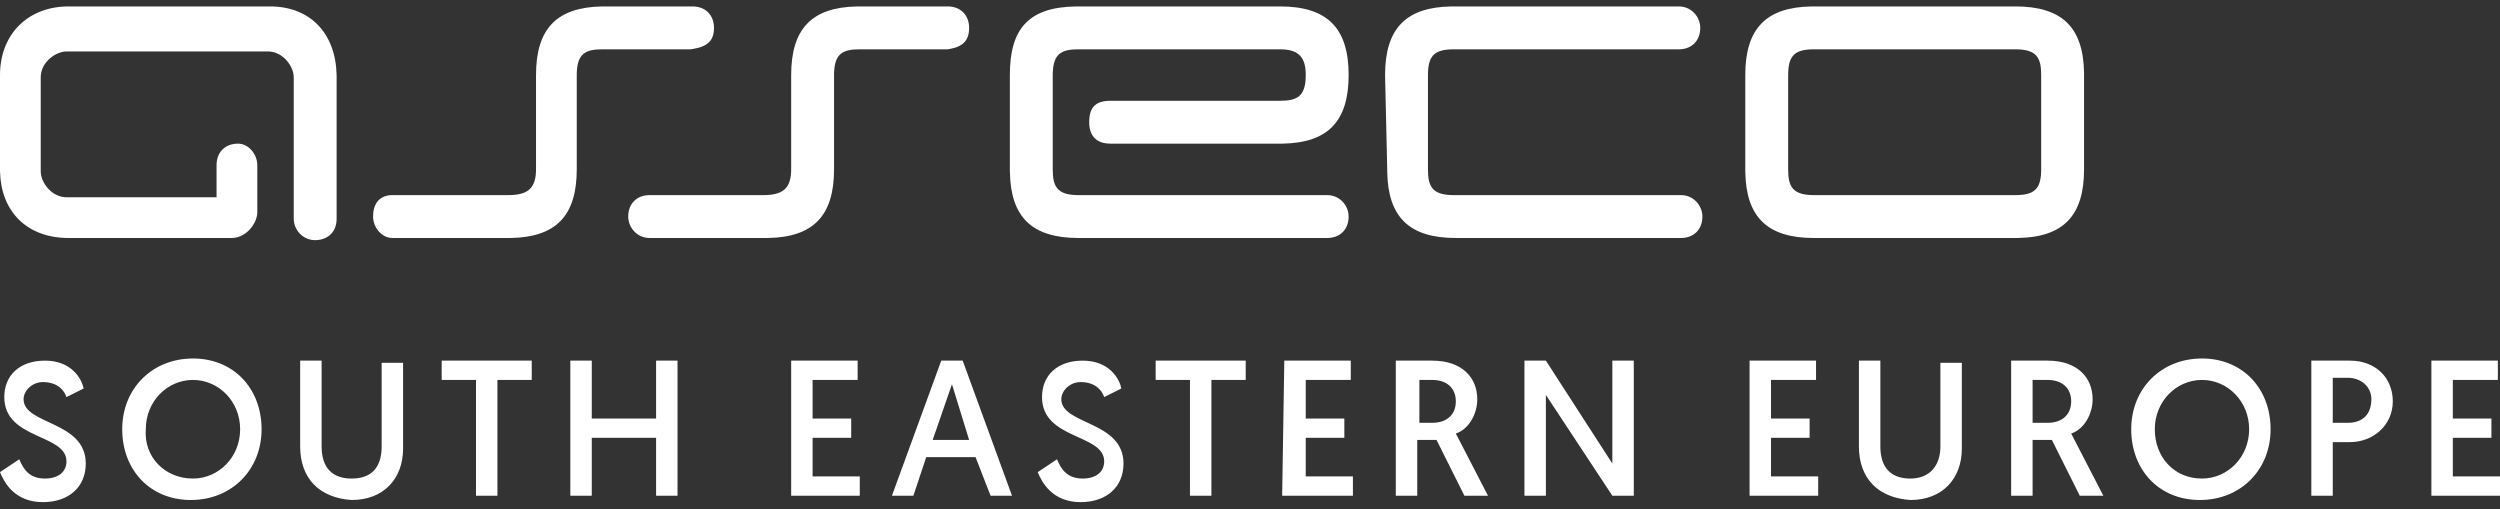 <?xml version="1.0" encoding="UTF-8"?>
<svg width="265px" height="54px" viewBox="0 0 265 54" version="1.1" xmlns="http://www.w3.org/2000/svg" xmlns:xlink="http://www.w3.org/1999/xlink">
    <rect x="0" y="0" width="265" height="54" fill="#333333" stroke="none"/>
    <title>asseco</title>
    <g id="Page-1" stroke="none" stroke-width="1" fill="none" fill-rule="evenodd">
        <g id="asseco" fill="#FFFFFF" fill-rule="nonzero">
            <path d="M4.773,38.227 C7.5,38.227 8.636,40.045 8.864,41.182 L7.045,42.091 C6.818,41.409 6.136,40.5 4.545,40.5 C3.409,40.5 2.5,41.409 2.5,42.318 C2.5,45.045 9.091,44.591 9.091,49.136 C9.091,51.636 7.273,53.227 4.545,53.227 C1.591,53.227 0.455,51.182 3.19744231e-14,50.045 L2.045,48.682 C2.5,49.818 3.182,50.727 4.773,50.727 C6.136,50.727 7.045,50.045 7.045,48.909 C7.045,45.955 0.455,46.636 0.455,42.091 C0.455,39.818 2.045,38.227 4.773,38.227 Z M114.773,38.227 C117.5,38.227 118.636,40.045 118.864,41.182 L117.045,42.091 C116.818,41.409 116.136,40.5 114.545,40.5 C113.409,40.5 112.5,41.409 112.5,42.318 C112.5,45.045 119.091,44.591 119.091,49.136 C119.091,51.636 117.273,53.227 114.545,53.227 C111.591,53.227 110.455,51.182 110,50.045 L112.045,48.682 C112.5,49.818 113.182,50.727 114.773,50.727 C116.136,50.727 117.045,50.045 117.045,48.909 C117.045,45.955 110.455,46.636 110.455,42.091 C110.455,39.818 112.045,38.227 114.773,38.227 Z M199.318,38.227 L199.318,47.318 C199.318,49.591 200.455,50.727 202.5,50.727 C204.545,50.727 205.682,49.364 205.682,47.318 L205.682,38.455 L207.955,38.455 L207.955,47.545 C207.955,50.727 205.909,53 202.5,53 C199.091,52.773 197.045,50.727 197.045,47.318 L197.045,38.227 L199.318,38.227 Z M34.091,38.227 L34.091,47.318 C34.091,49.591 35.227,50.727 37.273,50.727 C39.545,50.727 40.455,49.364 40.455,47.318 L40.455,38.455 L42.727,38.455 L42.727,47.545 C42.727,50.727 40.682,53 37.273,53 C33.864,52.773 31.818,50.727 31.818,47.318 L31.818,38.227 L34.091,38.227 Z M20.455,38 C24.773,38 27.727,41.182 27.727,45.5 C27.727,49.818 24.545,53 20.227,53 C15.909,53 12.955,49.818 12.955,45.5 C12.955,41.182 16.136,38 20.455,38 Z M233.409,38 C237.727,38 240.682,41.182 240.682,45.5 C240.682,49.818 237.5,53 233.182,53 C228.864,53 225.909,49.818 225.909,45.5 C225.909,41.182 229.091,38 233.409,38 Z M163.864,38.227 L170.909,49.136 L170.909,38.227 L173.182,38.227 L173.182,52.545 L170.909,52.545 L163.864,41.864 L163.864,52.545 L161.591,52.545 L161.591,38.227 L163.864,38.227 Z M102.045,38.227 L107.273,52.545 L105,52.545 L103.409,48.455 L98.182,48.455 L96.818,52.545 L94.545,52.545 L99.773,38.227 L102.045,38.227 Z M62.727,38.227 L62.727,44.364 L69.545,44.364 L69.545,38.227 L71.818,38.227 L71.818,52.545 L69.545,52.545 L69.545,46.409 L62.727,46.409 L62.727,52.545 L60.455,52.545 L60.455,38.227 L62.727,38.227 Z M264.773,38.227 L264.773,40.273 L260,40.273 L260,44.364 L264.091,44.364 L264.091,46.409 L260,46.409 L260,50.5 L265,50.5 L265,52.545 L257.727,52.545 L257.727,38.227 L264.773,38.227 Z M249.091,38.227 C251.818,38.227 253.636,40.045 253.636,42.545 C253.636,45.045 251.591,46.864 249.091,46.864 L247.273,46.864 L247.273,52.545 L245,52.545 L245,38.227 L249.091,38.227 Z M192.5,38.227 L192.5,40.273 L187.727,40.273 L187.727,44.364 L191.818,44.364 L191.818,46.409 L187.727,46.409 L187.727,50.5 L192.727,50.5 L192.727,52.545 L185.455,52.545 L185.455,38.227 L192.5,38.227 Z M151.818,38.227 C155,38.227 156.591,40.045 156.591,42.318 C156.591,43.909 155.682,45.5 154.318,45.955 L157.727,52.545 L155.227,52.545 L152.273,46.636 L150.227,46.636 L150.227,52.545 L147.955,52.545 L147.955,38.227 L151.818,38.227 Z M217.045,38.227 C220.227,38.227 221.818,40.045 221.818,42.318 C221.818,43.909 220.909,45.5 219.545,45.955 L222.955,52.545 L220.455,52.545 L217.5,46.636 L215.455,46.636 L215.455,52.545 L213.182,52.545 L213.182,38.227 L217.045,38.227 Z M56.364,38.227 L56.364,40.273 L52.727,40.273 L52.727,52.545 L50.455,52.545 L50.455,40.273 L46.818,40.273 L46.818,38.227 L56.364,38.227 Z M143.182,38.227 L143.182,40.273 L138.409,40.273 L138.409,44.364 L142.5,44.364 L142.5,46.409 L138.409,46.409 L138.409,50.5 L143.409,50.5 L143.409,52.545 L135.909,52.545 L136.136,38.227 L143.182,38.227 Z M90.909,38.227 L90.909,40.273 L86.136,40.273 L86.136,44.364 L90.227,44.364 L90.227,46.409 L86.136,46.409 L86.136,50.5 L91.136,50.5 L91.136,52.545 L83.864,52.545 L83.864,38.227 L90.909,38.227 Z M132.045,38.227 L132.045,40.273 L128.409,40.273 L128.409,52.545 L126.136,52.545 L126.136,40.273 L122.5,40.273 L122.5,38.227 L132.045,38.227 Z M233.409,40.273 C230.682,40.273 228.409,42.545 228.409,45.5 C228.409,48.455 230.455,50.727 233.409,50.727 C236.136,50.727 238.409,48.455 238.409,45.5 C238.409,42.545 236.136,40.273 233.409,40.273 Z M20.455,40.273 C17.727,40.273 15.455,42.545 15.455,45.5 C15.227,48.455 17.5,50.727 20.455,50.727 C23.182,50.727 25.455,48.455 25.455,45.5 C25.455,42.545 23.182,40.273 20.455,40.273 Z M100.909,40.727 L98.864,46.636 L102.727,46.636 L100.909,40.727 Z M217.045,40.273 L215.455,40.273 L215.455,44.818 L217.045,44.818 C218.636,44.818 219.545,43.909 219.545,42.545 C219.545,41.182 218.636,40.273 217.045,40.273 Z M248.864,40.045 L247.273,40.045 L247.273,44.818 L248.864,44.818 C250.455,44.818 251.364,43.909 251.364,42.318 C251.364,40.955 250.227,40.045 248.864,40.045 Z M151.818,40.273 L150.455,40.273 L150.455,44.818 L151.818,44.818 C153.409,44.818 154.318,43.909 154.318,42.545 C154.318,41.182 153.409,40.273 151.818,40.273 Z M28.636,0.682 C32.868,0.682 35.572,3.519 35.679,7.911 L35.682,8.182 L35.682,23.182 C35.682,24.773 34.545,25.455 33.409,25.455 C32.102,25.455 31.213,24.411 31.141,23.324 L31.136,23.182 L31.136,8.182 C31.136,7.088 30.083,5.572 28.584,5.461 L28.409,5.455 L7.045,5.455 C5.951,5.455 4.435,6.508 4.325,8.007 L4.318,8.182 L4.318,18.182 C4.318,19.276 5.372,20.792 6.871,20.903 L7.045,20.909 L22.955,20.909 L22.955,17.5 C22.955,16.136 23.864,15.227 25.227,15.227 C26.314,15.227 27.193,16.267 27.268,17.352 L27.273,17.5 L27.273,22.5 C27.273,23.594 26.219,25.11 24.72,25.221 L24.545,25.227 L7.273,25.227 C2.818,25.227 0.11,22.39 0.003,18.212 L1.0658141e-14,17.955 L1.0658141e-14,7.955 C1.0658141e-14,3.723 2.838,0.801 7.015,0.685 L7.273,0.682 L28.636,0.682 Z M100.455,0.682 C101.818,0.682 102.727,1.591 102.727,2.955 C102.727,4.259 102.103,4.939 100.657,5.195 L100.455,5.227 L91.136,5.227 C89.379,5.227 88.471,5.652 88.412,7.733 L88.409,7.955 L88.409,17.955 C88.409,22.858 86.223,25.139 81.422,25.225 L81.136,25.227 L68.864,25.227 C67.5,25.227 66.591,24.091 66.591,22.955 C66.591,21.648 67.426,20.758 68.696,20.687 L68.864,20.682 L80.909,20.682 C82.884,20.682 83.8,20.046 83.86,18.161 L83.864,17.955 L83.864,7.955 C83.864,3.051 86.05,0.77 90.851,0.684 L91.136,0.682 L100.455,0.682 Z M135.682,0.682 C140.682,0.682 142.955,2.955 142.955,7.955 C142.955,12.858 140.768,15.139 135.967,15.225 L135.682,15.227 L117.727,15.227 C116.136,15.227 115.455,14.318 115.455,12.955 C115.455,11.427 116.083,10.738 117.541,10.685 L117.727,10.682 L135.682,10.682 C137.5,10.682 138.409,10.227 138.409,7.955 C138.409,6.201 137.775,5.293 135.896,5.231 L135.682,5.227 L114.318,5.227 C112.561,5.227 111.653,5.652 111.594,7.733 L111.591,7.955 L111.591,17.955 C111.591,19.712 112.016,20.62 114.097,20.679 L114.318,20.682 L140.682,20.682 C142.045,20.682 142.955,21.818 142.955,22.955 C142.955,24.261 142.12,25.151 140.85,25.223 L140.682,25.227 L114.318,25.227 C109.414,25.227 107.134,23.041 107.048,18.24 L107.045,17.955 L107.045,7.955 C107.045,3.047 109.016,0.767 114.031,0.684 L114.318,0.682 L135.682,0.682 Z M177.955,0.682 C179.318,0.682 180.227,1.818 180.227,2.955 C180.227,4.261 179.392,5.151 178.123,5.223 L177.955,5.227 L154.091,5.227 C152.114,5.227 151.411,5.864 151.366,7.755 L151.364,7.955 L151.364,17.955 C151.364,19.712 151.788,20.62 153.87,20.679 L154.091,20.682 L178.182,20.682 C179.545,20.682 180.455,21.818 180.455,22.955 C180.455,24.261 179.62,25.151 178.35,25.223 L178.182,25.227 L154.318,25.227 C149.414,25.227 147.134,23.041 147.048,18.24 L147.045,17.955 L146.818,7.955 C146.818,3.051 149.004,0.77 153.805,0.684 L154.091,0.682 L177.955,0.682 Z M213.636,0.682 C218.54,0.682 220.821,2.868 220.907,7.669 L220.909,7.955 L220.909,17.955 C220.909,22.858 218.723,25.139 213.922,25.225 L213.636,25.227 L192.273,25.227 C187.369,25.227 185.088,23.041 185.003,18.24 L185,17.955 L185,7.955 C185,3.051 187.186,0.77 191.987,0.684 L192.273,0.682 L213.636,0.682 Z M73.409,0.682 C74.773,0.682 75.682,1.591 75.682,2.955 C75.682,4.264 75.053,4.944 73.395,5.198 L73.182,5.227 L63.864,5.227 C62.106,5.227 61.198,5.652 61.139,7.733 L61.136,7.955 L61.136,17.955 C61.136,22.858 58.95,25.139 54.149,25.225 L53.864,25.227 L41.591,25.227 C40.455,25.227 39.545,24.091 39.545,22.955 C39.545,21.65 40.169,20.762 41.417,20.687 L41.591,20.682 L53.864,20.682 C55.839,20.682 56.754,20.046 56.815,18.161 L56.818,17.955 L56.818,7.955 C56.818,3.051 59.004,0.77 63.805,0.684 L64.091,0.682 L73.409,0.682 Z M213.636,5.227 L192.273,5.227 C190.295,5.227 189.592,5.864 189.548,7.755 L189.545,7.955 L189.545,17.955 C189.545,19.712 189.97,20.62 192.051,20.679 L192.273,20.682 L213.636,20.682 C215.614,20.682 216.317,20.045 216.361,18.155 L216.364,17.955 L216.364,7.955 C216.364,6.136 215.909,5.227 213.636,5.227 Z" id="Combined-Shape"></path>
        </g>
    </g>
</svg>